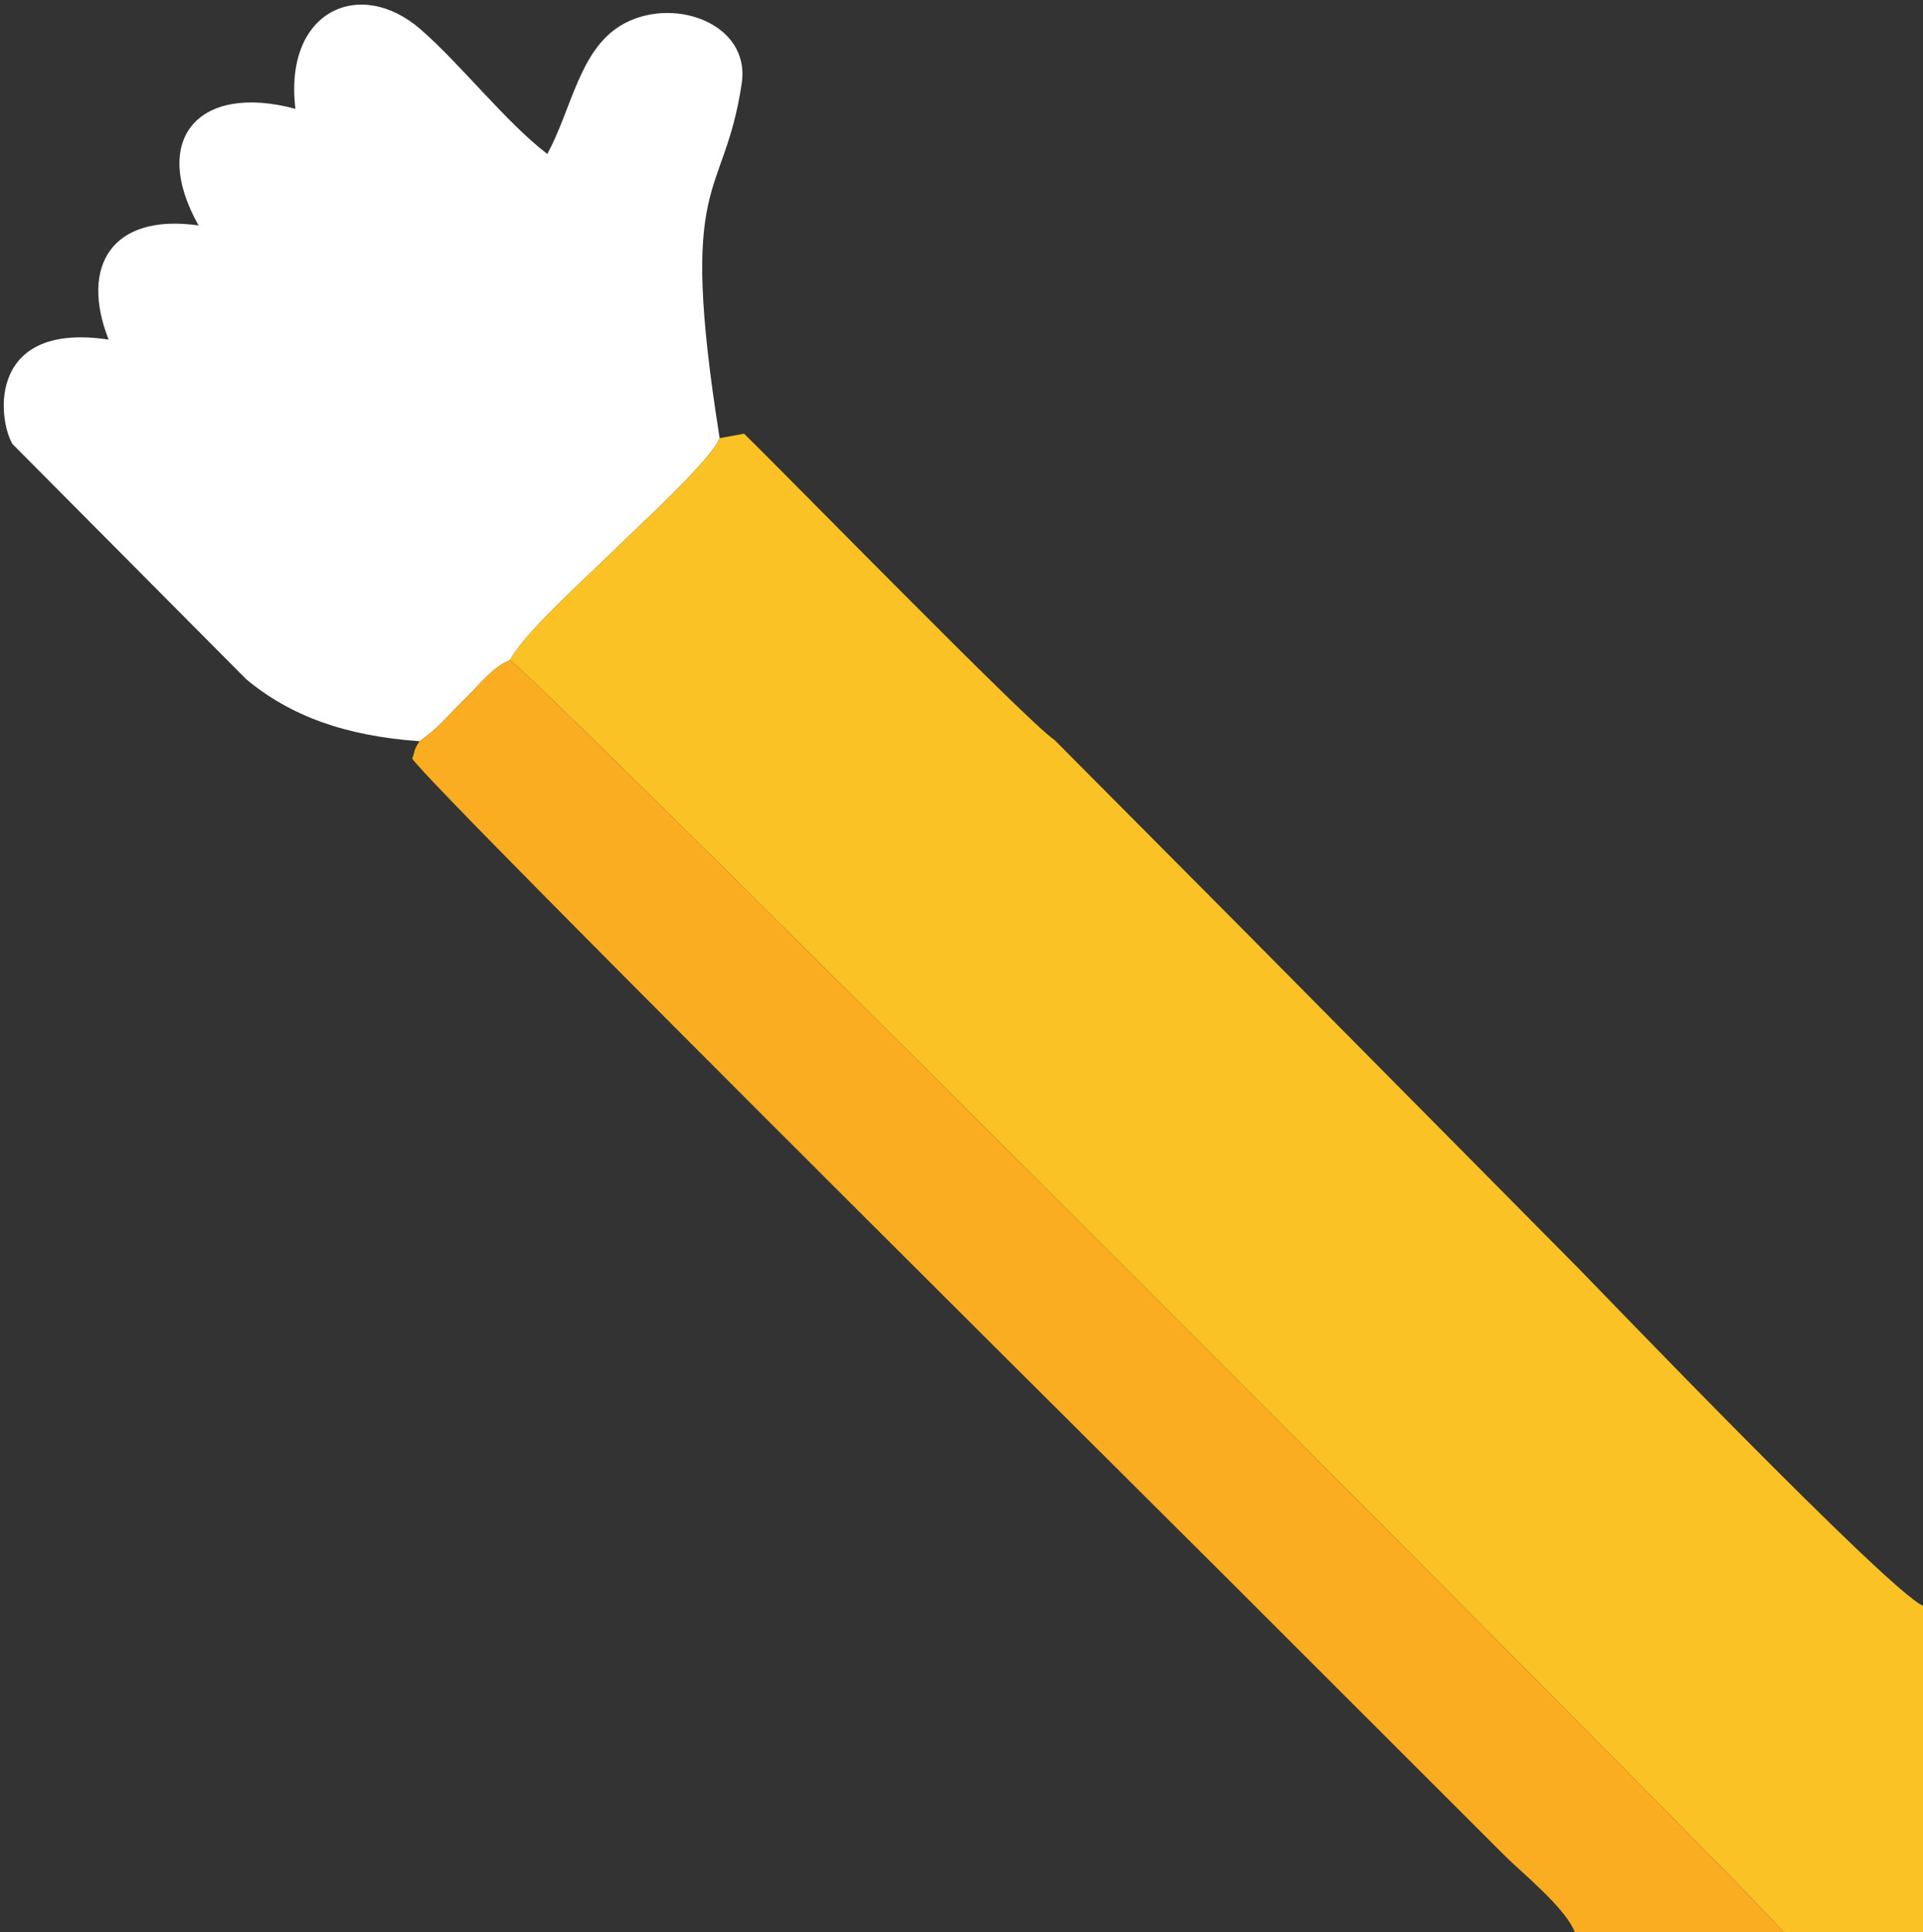 <svg width="221" height="222" viewBox="0 0 221 222" fill="none" xmlns="http://www.w3.org/2000/svg">
<rect x="0" y="0" width="221" height="222" fill="#333333" stroke="none"/>
<path fill-rule="evenodd" clip-rule="evenodd" d="M48.22 85.161C50.433 83.635 51.367 82.309 53.307 80.436C54.869 78.928 56.718 76.523 58.611 75.863C60.328 72.601 67.384 66.381 70.813 62.98C72.929 60.881 81.738 52.883 82.707 50.341C77.814 19.605 83.149 23.476 85.241 9.589C86.299 2.574 77.095 -0.59 71.296 2.955C66.586 5.835 65.699 12.512 62.902 17.691C58.17 14.085 52.922 7.346 48.322 3.358C41.37 -2.67 32.591 1.208 33.951 12.504C22.87 9.528 17.202 15.929 22.819 25.9C12.849 24.484 9.165 30.572 12.483 39.017C-1.242 36.952 -0.361 47.839 1.424 51.008L28.316 78.058C33.374 82.249 39.618 84.549 48.22 85.162L48.22 85.161Z" fill="white"/>
<path fill-rule="evenodd" clip-rule="evenodd" d="M58.61 75.863C60.652 76.608 204.128 220.24 204.974 222H221V184.483C217.278 183.023 183.454 147.81 181.406 145.723L142.405 106.351L121.184 85.012C118.495 83.347 89.121 53.288 85.51 49.833L82.705 50.341C81.736 52.883 72.927 60.882 70.811 62.98C67.382 66.381 60.326 72.601 58.609 75.863H58.61Z" fill="#FAC225"/>
<path fill-rule="evenodd" clip-rule="evenodd" d="M48.219 85.162C47.437 86.334 47.746 86.253 47.371 87.15C49.266 90.305 140.57 180.781 147.797 188.094L172.953 213.222C174.819 215.107 179.949 219.212 180.98 222H204.975C204.128 220.24 60.653 76.609 58.611 75.864C56.717 76.523 54.87 78.929 53.307 80.436C51.367 82.309 50.432 83.636 48.219 85.162V85.162Z" fill="#FAAD21"/>
</svg>
